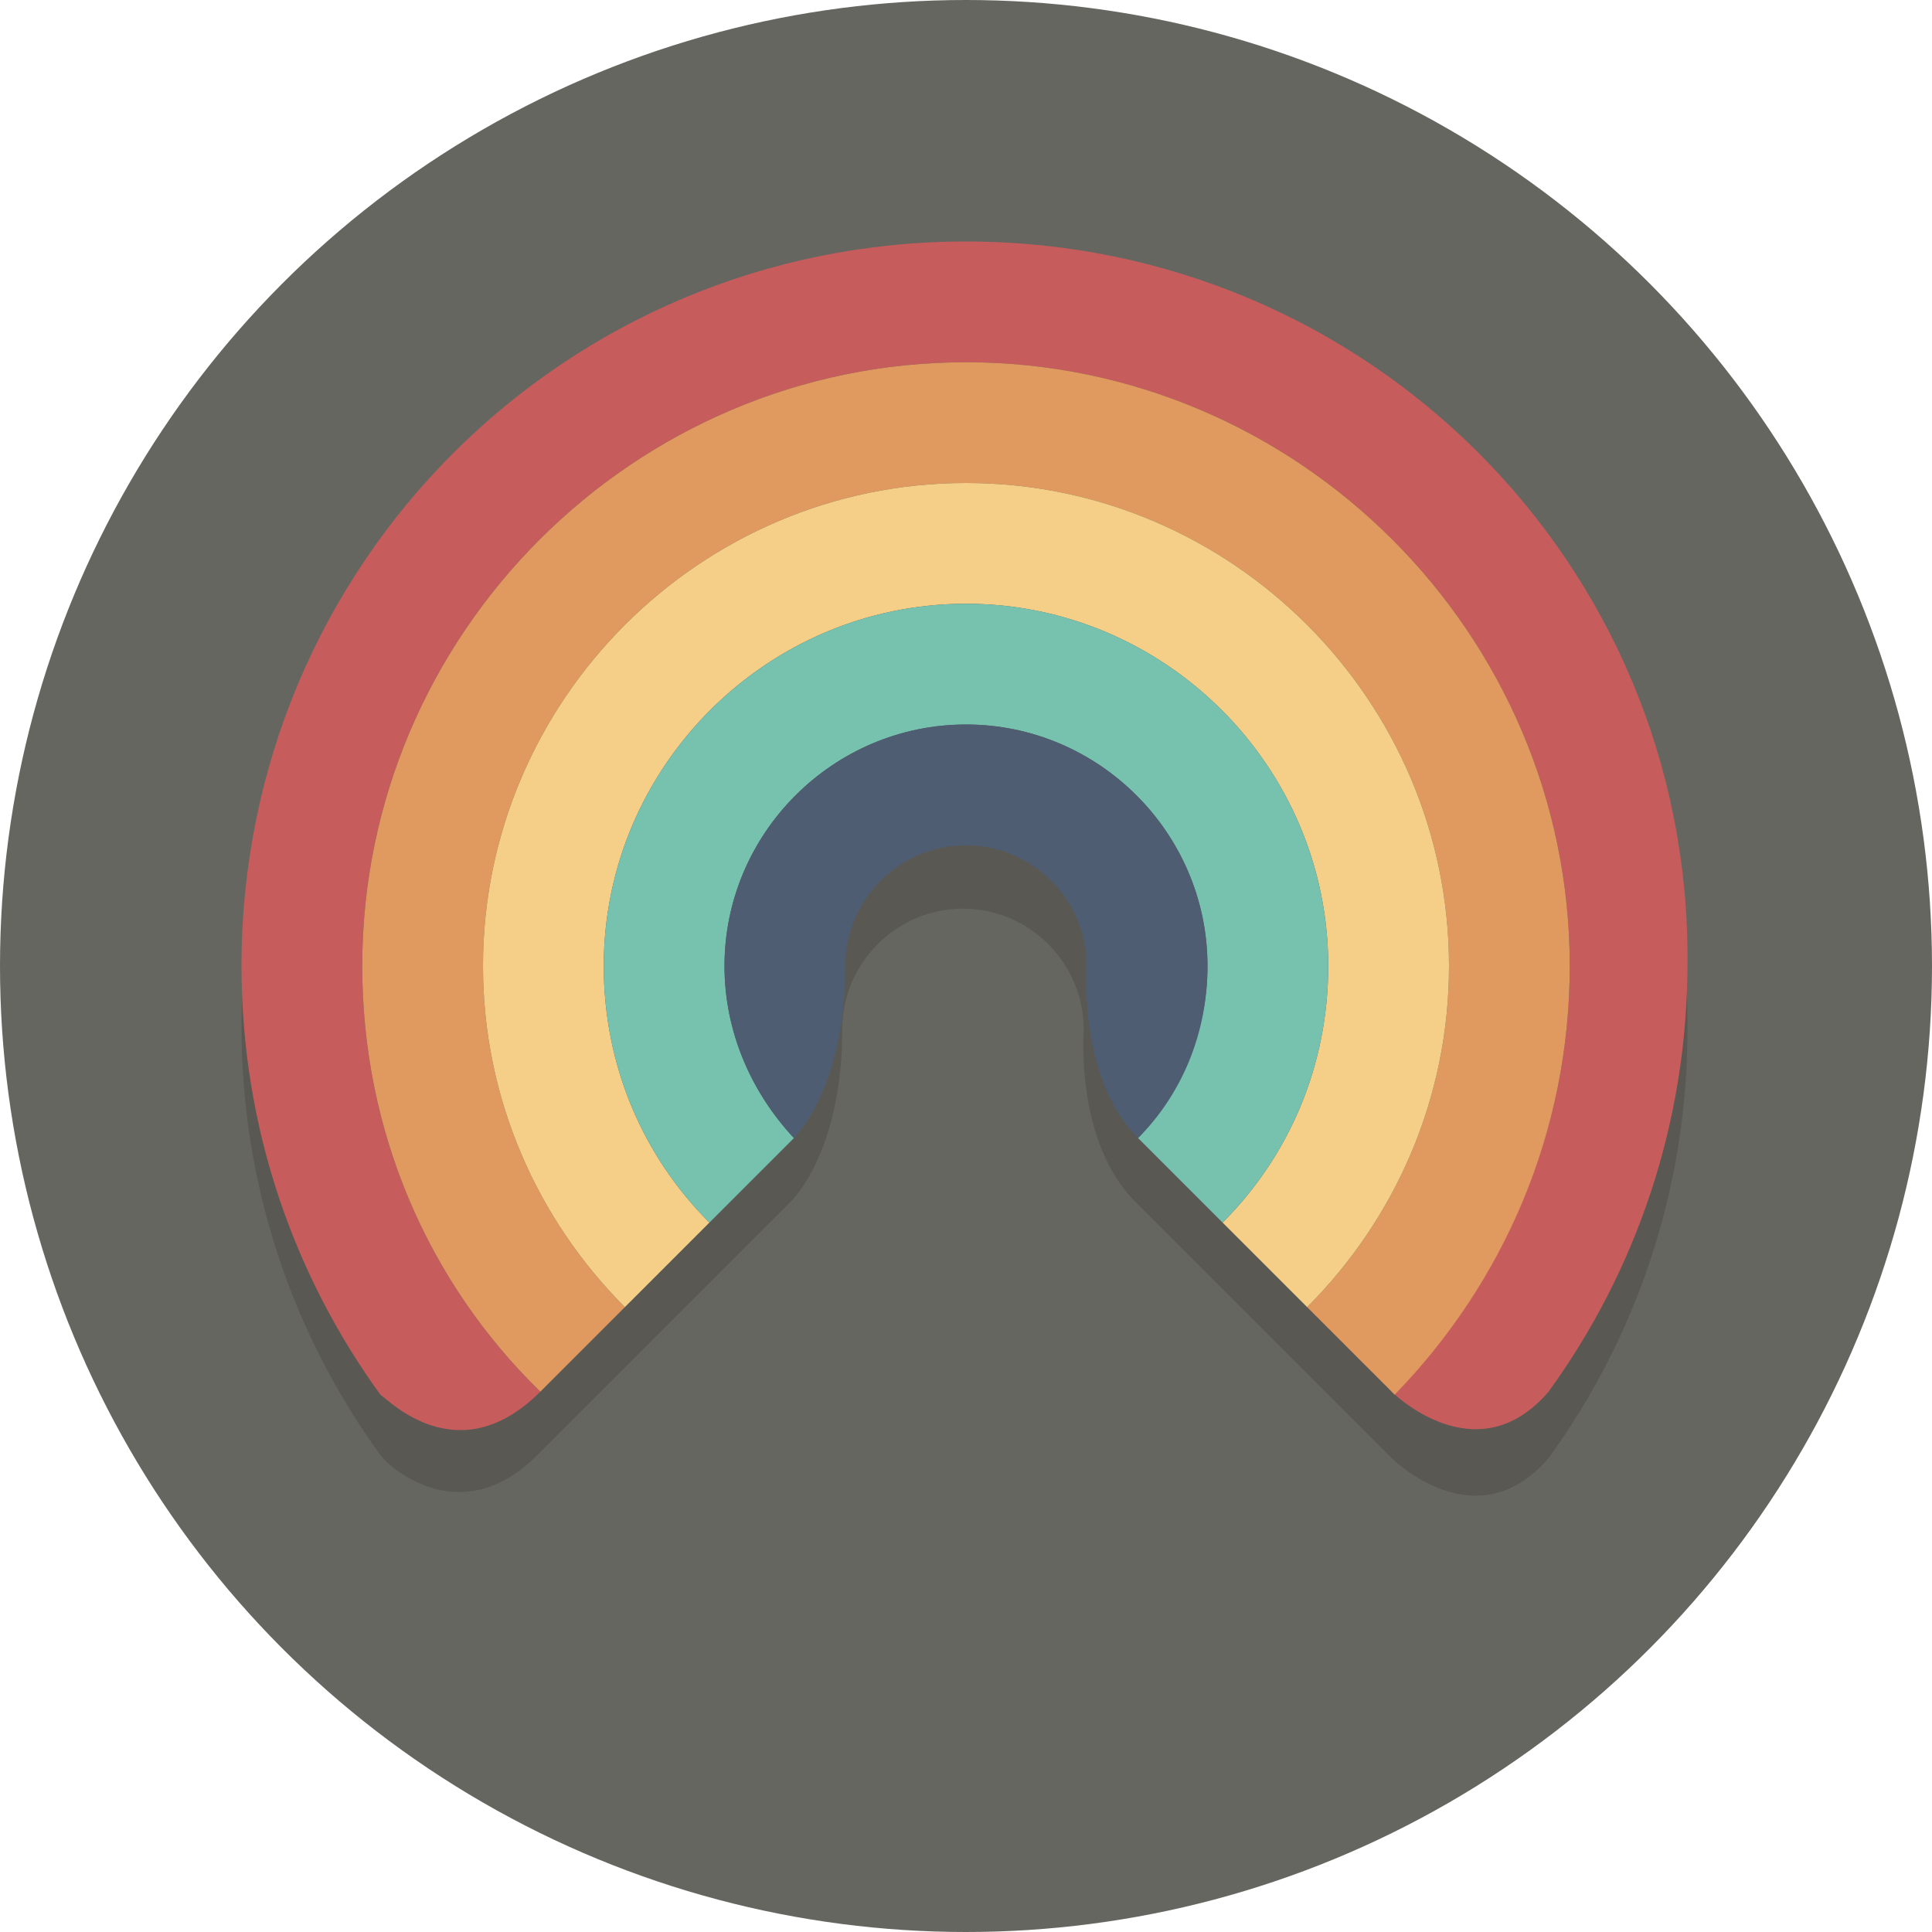 <svg height="200px" width="200px" version="1.1" xmlns="http://www.w3.org/2000/svg" xmlns:xlink="http://www.w3.org/1999/xlink" viewBox="0 0 64 64" xml:space="preserve" fill="#000000"><g id="SVGRepo_bgCarrier" stroke-width="0"></g><g id="SVGRepo_tracerCarrier" stroke-linecap="round" stroke-linejoin="round"></g><g id="SVGRepo_iconCarrier"> <style type="text/css"> .st0{fill:#666660;} .st1{opacity:0.2;} .st2{fill:#231F20;} .st3{fill:#C75C5C;} .st4{fill:#E0995E;} .st5{fill:#F5CF87;} .st6{fill:#76C2AF;} .st7{fill:#4F5D73;} </style> <g id="Layer_1"> <g> <circle class="st0" cx="32" cy="32" r="32"></circle> </g> <g class="st1"> <path class="st2" d="M32,10C18.7,10,8,20.7,8,34c0,5.3,1.7,10.2,4.6,14.2c0.2,0.3,2.6,2.6,5.2,0l2.8-2.8l2.8-2.8l2.8-2.8 c0,0,1.7-1.6,1.7-5.7c0-2.2,1.8-4,4-4s4,1.8,4,4c0,0-0.3,3.7,1.7,5.7l2.1,2.1c0.2,0.2,0.5,0.5,0.7,0.7c0.7,0.7,1.4,1.4,2.1,2.1 l0.7,0.7l1.8,1.8c0.3,0.3,0.6,0.6,0.8,0.8l0.3,0.3c0,0,2.8,2.8,5.2,0c2.9-4,4.6-8.9,4.6-14.2C56,20.7,45.3,10,32,10z"></path> </g> <g> <g> <path class="st3" d="M17.9,46.1C14.2,42.5,12,37.5,12,32c0-11,9-20,20-20s20,9,20,20c0,5.5-2.2,10.5-5.9,14.1c0,0,2.8,2.8,5.2,0 c2.9-4,4.6-8.9,4.6-14.2C56,18.7,45.3,8,32,8S8,18.7,8,32c0,5.3,1.7,10.2,4.6,14.2C12.9,46.4,15.2,48.8,17.9,46.1z"></path> </g> <g> <path class="st4" d="M32,12c-11,0-20,9-20,20c0,5.5,2.2,10.5,5.9,14.1l2.8-2.8C17.8,40.4,16,36.4,16,32c0-8.8,7.2-16,16-16 s16,7.2,16,16c0,4.4-1.8,8.4-4.7,11.3l1.8,1.8c0.3,0.3,0.6,0.6,0.8,0.8l0.3,0.3C49.8,42.5,52,37.5,52,32C52,21,43,12,32,12z"></path> </g> <g> <path class="st5" d="M32,16c-8.8,0-16,7.2-16,16c0,4.4,1.8,8.4,4.7,11.3l2.8-2.8C21.3,38.3,20,35.3,20,32c0-6.6,5.4-12,12-12 s12,5.4,12,12c0,3.3-1.3,6.3-3.5,8.5c0.7,0.7,1.4,1.4,2.1,2.1l0.7,0.7C46.2,40.4,48,36.4,48,32C48,23.2,40.8,16,32,16z"></path> </g> <g> <path class="st6" d="M32,20c-6.6,0-12,5.4-12,12c0,3.3,1.3,6.3,3.5,8.5l2.8-2.8C24.9,36.2,24,34.2,24,32c0-4.4,3.6-8,8-8 s8,3.6,8,8c0,2.2-0.9,4.2-2.3,5.7l2.1,2.1c0.2,0.2,0.5,0.5,0.7,0.7c2.2-2.2,3.5-5.2,3.5-8.5C44,25.4,38.6,20,32,20z"></path> </g> <g> <path class="st7" d="M32,24c-4.4,0-8,3.6-8,8c0,2.2,0.9,4.2,2.3,5.7c0,0,1.7-1.6,1.7-5.7c0-2.2,1.8-4,4-4s4,1.8,4,4 c0,0-0.3,3.7,1.7,5.7c1.4-1.4,2.3-3.4,2.3-5.7C40,27.6,36.4,24,32,24z"></path> </g> </g> </g> <g id="Layer_2"> </g> </g></svg>